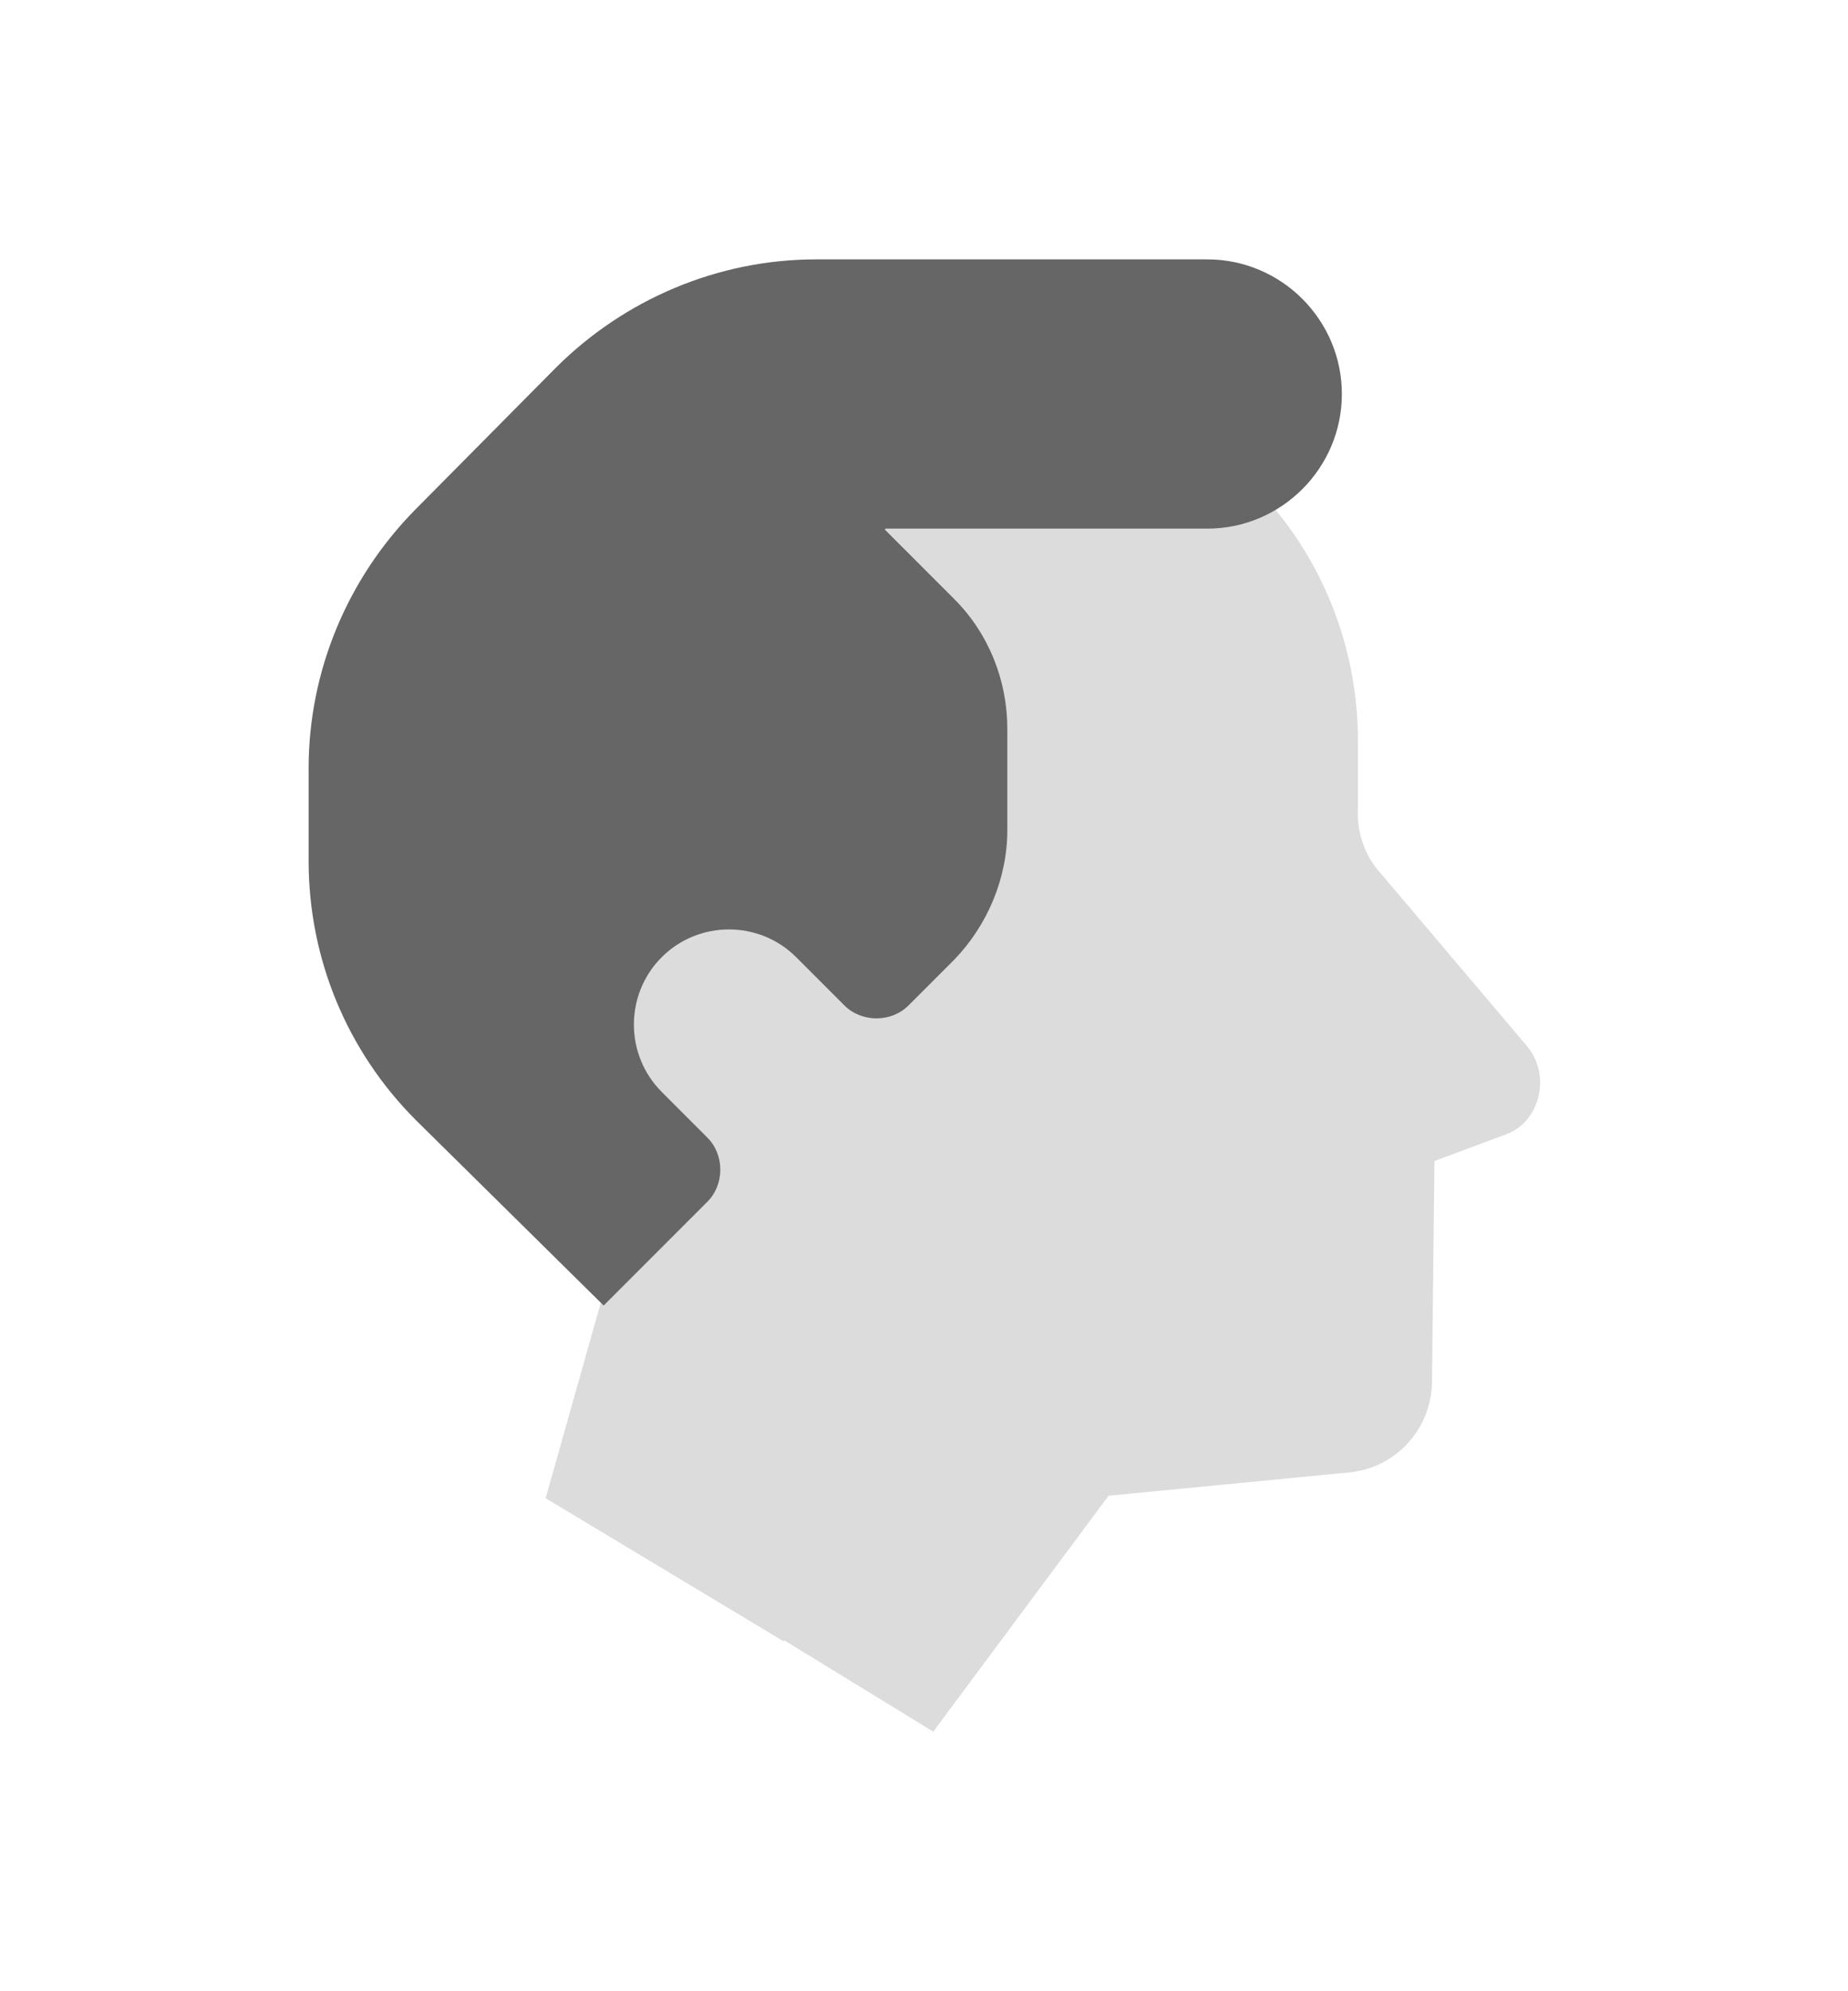<?xml version="1.0" encoding="utf-8"?>
<!-- Generator: Adobe Illustrator 24.0.3, SVG Export Plug-In . SVG Version: 6.00 Build 0)  -->
<svg version="1.1" id="Layer_1" xmlns="http://www.w3.org/2000/svg" xmlns:xlink="http://www.w3.org/1999/xlink" x="0px" y="0px"
	 viewBox="0 0 149.7 161.2" style="enable-background:new 0 0 149.7 161.2;" xml:space="preserve">
<style type="text/css">
	.st0{fill:#DCDCDC;}
	.st1{fill:#666666;}
</style>
<path class="st0" d="M123.7,84.7l-12.2-14.4c-1.1-1.4-1.6-3.2-1.5-4.9v-5.6c-0.1-16.2-13.2-29.3-29.4-29.3H74v0.1
	c-0.8,0-1.6-0.1-2.3-0.1c-21.1,0-38.2,17.1-38.2,38.2c0,16.8,10.9,31.1,26,36.2l-10.5,19l26.6,16.3l14.2-19.1l19.6-1.9
	c3.7-0.4,6.5-3.5,6.6-7.2l0.2-18l5.9-2.2C124.7,90.8,125.7,87.1,123.7,84.7z"/>
<polygon class="st0" points="37.2,85.4 48.8,105 44.2,121.3 63.5,132.9 62.1,73.1 "/>
<path class="st1" d="M71.7,42.9l5.6,5.6c2.8,2.8,4.3,6.6,4.3,10.5v8.2c0,3.9-1.6,7.7-4.3,10.5l-3.7,3.7c-1.4,1.4-3.8,1.4-5.2,0
	l-3.9-3.9c-3-3-7.9-3-10.9,0l0,0c-3,3-3,7.9,0,10.9l3.7,3.7c1.4,1.4,1.4,3.8,0,5.2l-8.4,8.4l-15.2-15c-5.6-5.6-8.7-13.1-8.7-21v-7.5
	c0-7.8,3.1-15.3,8.6-20.9L45,29.8c5.6-5.6,13.2-8.8,21.1-8.8h31.7c6,0,10.9,4.9,10.9,10.9l0,0c0,6-4.9,10.9-10.9,10.9H74.3h-2.6
	V42.9z"/>
</svg>
